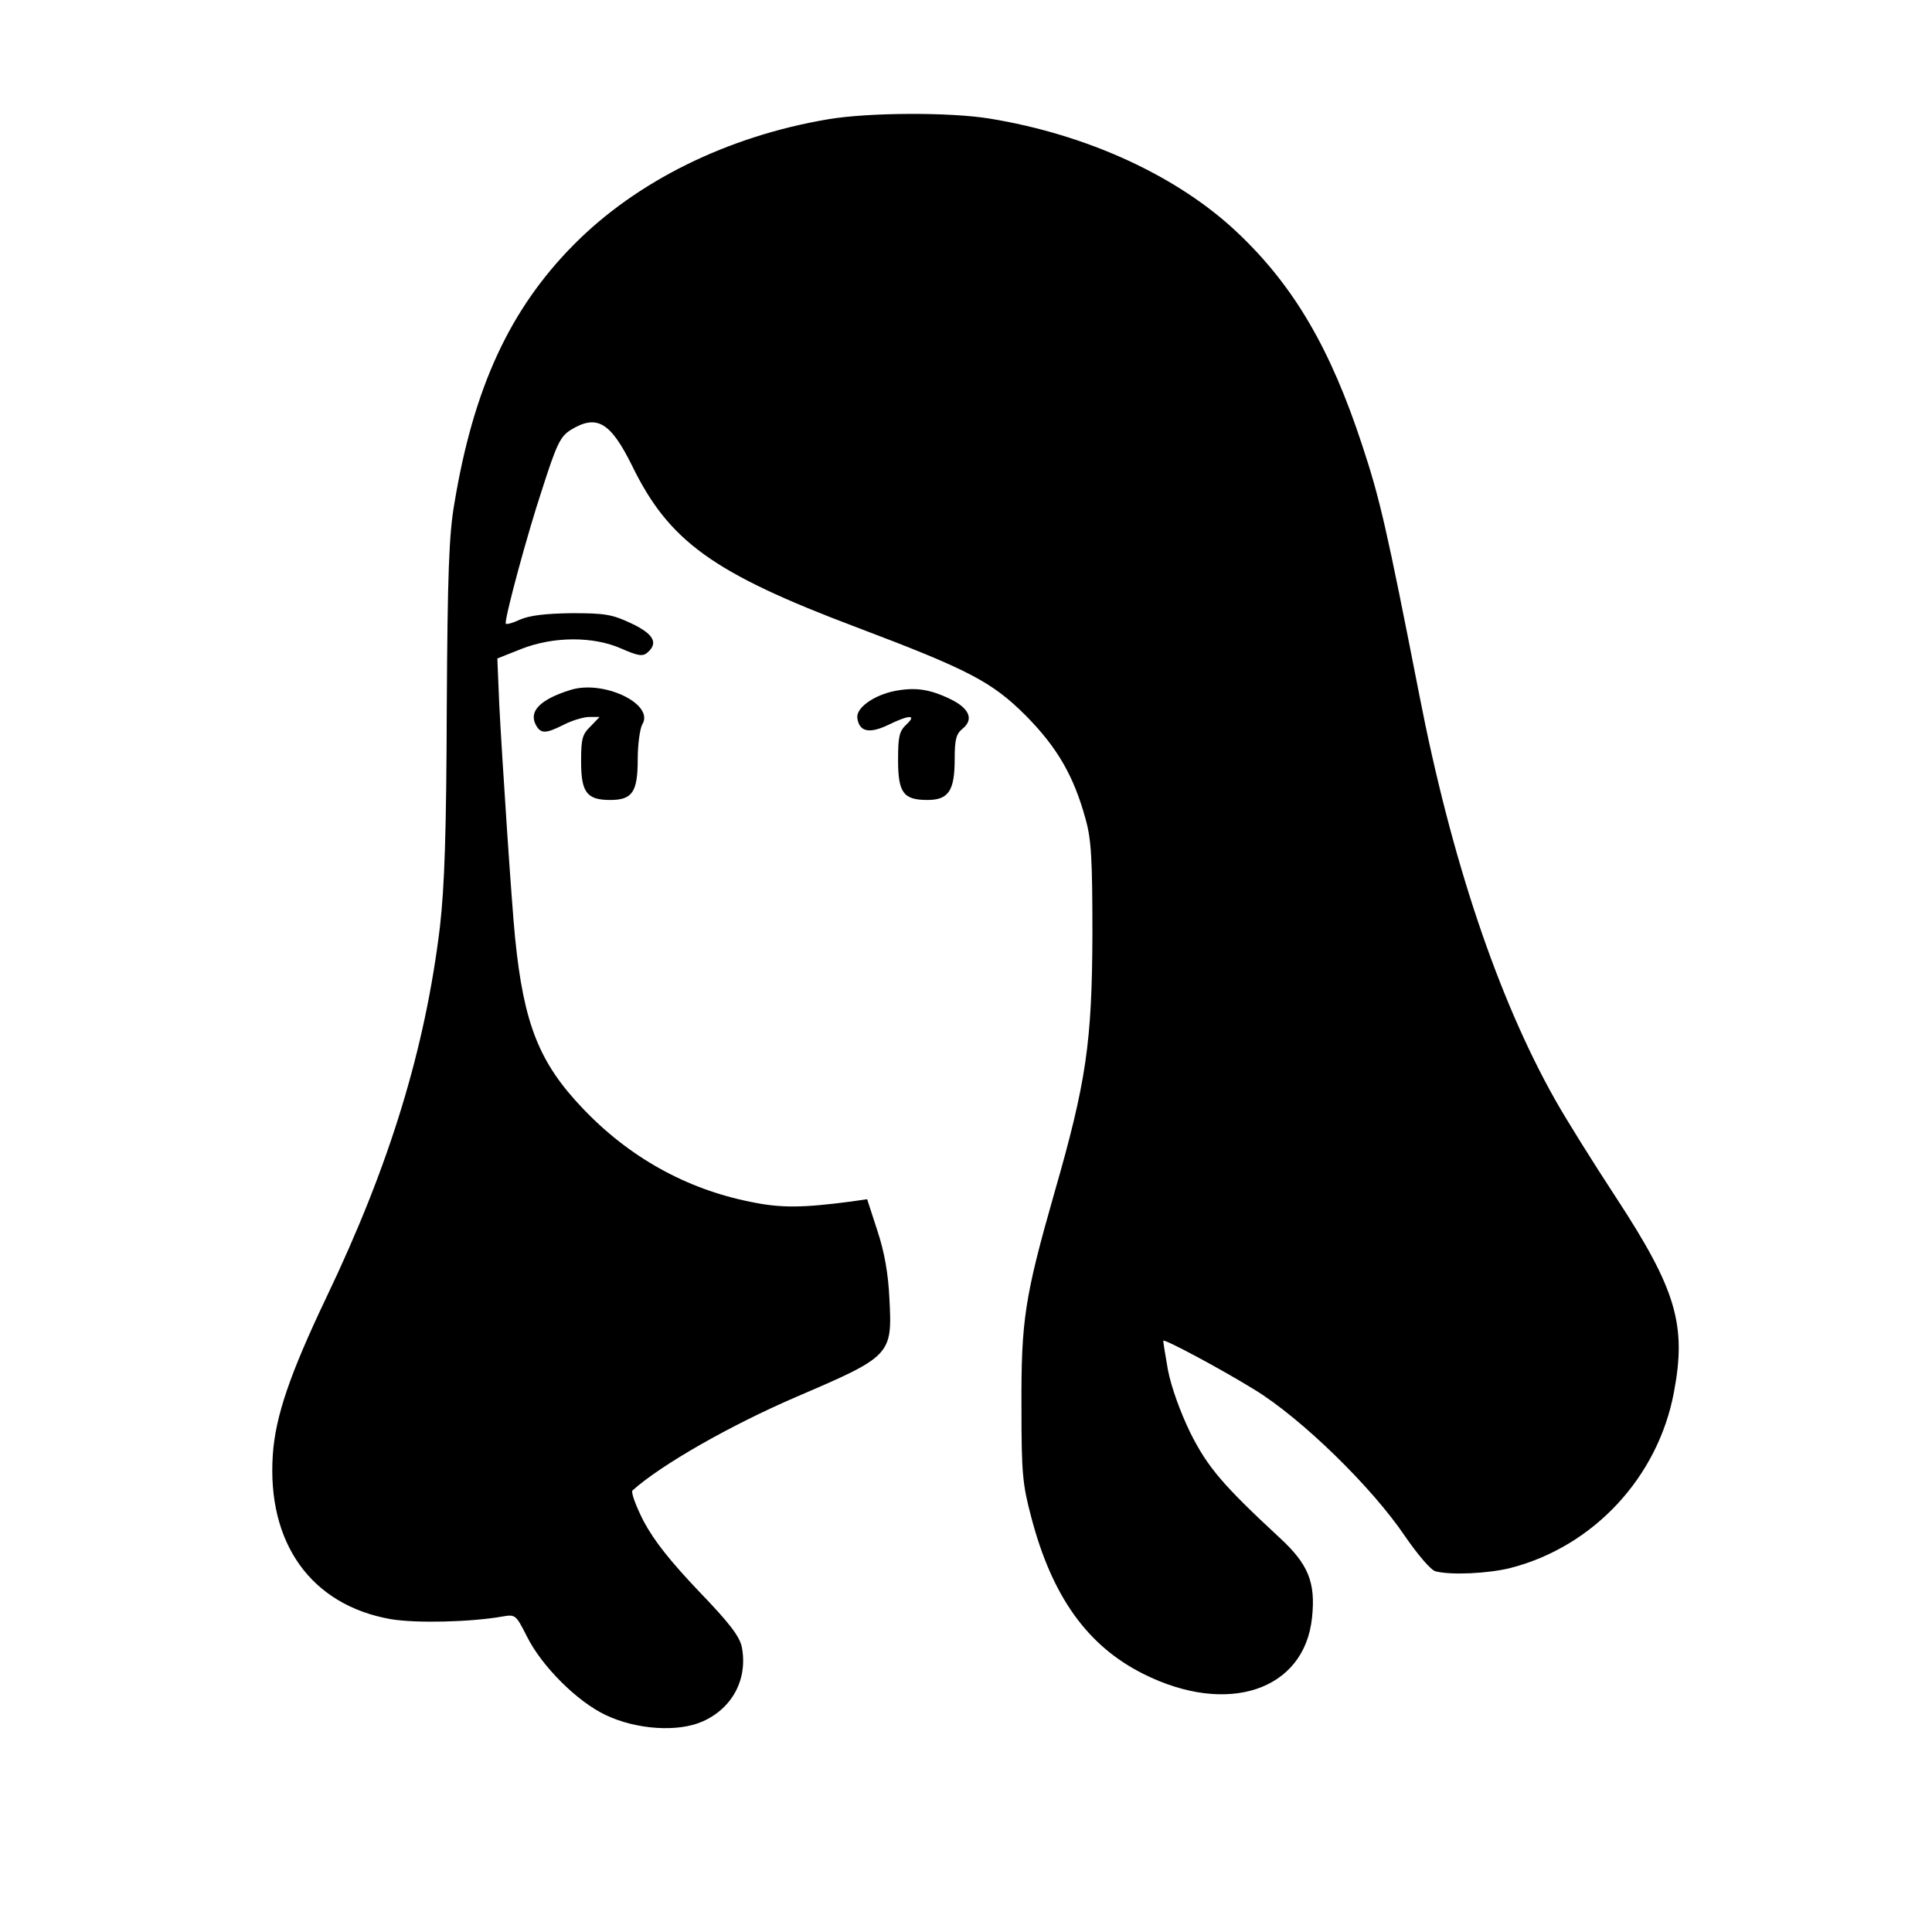 <?xml version="1.0" standalone="no"?>
<!DOCTYPE svg PUBLIC "-//W3C//DTD SVG 20010904//EN"
 "http://www.w3.org/TR/2001/REC-SVG-20010904/DTD/svg10.dtd">
<svg version="1.0" xmlns="http://www.w3.org/2000/svg"
 width="512pt" height="512pt" viewBox="0 0 512 512"
 preserveAspectRatio="xMidYMid meet">

<g transform="translate(0,512) scale(0.1,-0.1)"
fill="#000000" stroke="none">
<path d="M2195 4804 c-267 -45 -508 -164 -675 -333 -169 -171 -265 -378 -316
-686 -14 -81 -18 -184 -20 -540 -1 -333 -6 -474 -18 -580 -39 -324 -133 -632
-301 -983 -97 -204 -135 -315 -142 -417 -16 -235 102 -399 313 -436 65 -11
210 -8 295 7 35 6 36 5 65 -52 39 -79 133 -173 209 -209 82 -39 192 -46 257
-17 79 35 120 112 104 197 -6 28 -31 62 -114 148 -76 80 -118 133 -146 185
-21 41 -34 77 -30 82 77 69 260 173 434 248 252 108 255 111 247 261 -3 65
-13 123 -32 180 l-27 83 -41 -6 c-130 -17 -187 -18 -268 -1 -171 34 -323 119
-446 249 -114 120 -155 222 -178 451 -9 89 -35 482 -42 620 l-5 120 63 25 c86
34 192 34 266 1 43 -19 56 -21 68 -11 31 26 17 50 -42 78 -51 24 -70 27 -158
27 -71 -1 -111 -6 -137 -17 -21 -10 -38 -14 -38 -10 0 24 57 235 96 353 40
125 49 142 77 160 69 42 105 20 162 -95 98 -201 215 -285 594 -428 299 -113
360 -145 450 -235 83 -84 127 -160 158 -274 15 -53 18 -105 18 -304 -1 -287
-16 -392 -101 -687 -79 -277 -88 -338 -87 -568 0 -176 3 -204 26 -291 55 -210
149 -341 297 -415 223 -112 427 -44 447 149 10 94 -10 142 -86 212 -151 140
-191 187 -237 279 -27 56 -50 120 -59 166 -7 41 -13 76 -12 77 5 4 151 -74
242 -130 124 -76 311 -258 399 -389 34 -49 68 -89 80 -92 40 -11 142 -6 200 9
220 57 390 241 432 465 34 179 6 273 -153 516 -61 93 -134 210 -162 260 -151
268 -275 636 -360 1074 -86 439 -104 518 -151 660 -84 256 -181 422 -330 563
-158 150 -399 261 -659 303 -106 17 -319 16 -426 -2z"/>
<path d="M1510 3291 c-79 -25 -109 -56 -90 -92 13 -24 26 -24 75 1 22 11 52
20 67 20 l27 0 -24 -25 c-22 -21 -25 -33 -25 -93 0 -82 15 -102 77 -102 59 0
73 21 73 108 0 40 6 81 12 92 34 54 -104 120 -192 91z"/>
<path d="M2372 3289 c-56 -11 -104 -45 -100 -72 5 -36 31 -42 80 -19 57 28 79
29 50 2 -19 -18 -22 -32 -22 -94 0 -87 14 -106 78 -106 56 0 72 25 72 108 0
53 4 67 21 81 31 25 17 55 -34 79 -54 26 -92 31 -145 21z"/>
</g>
</svg>
